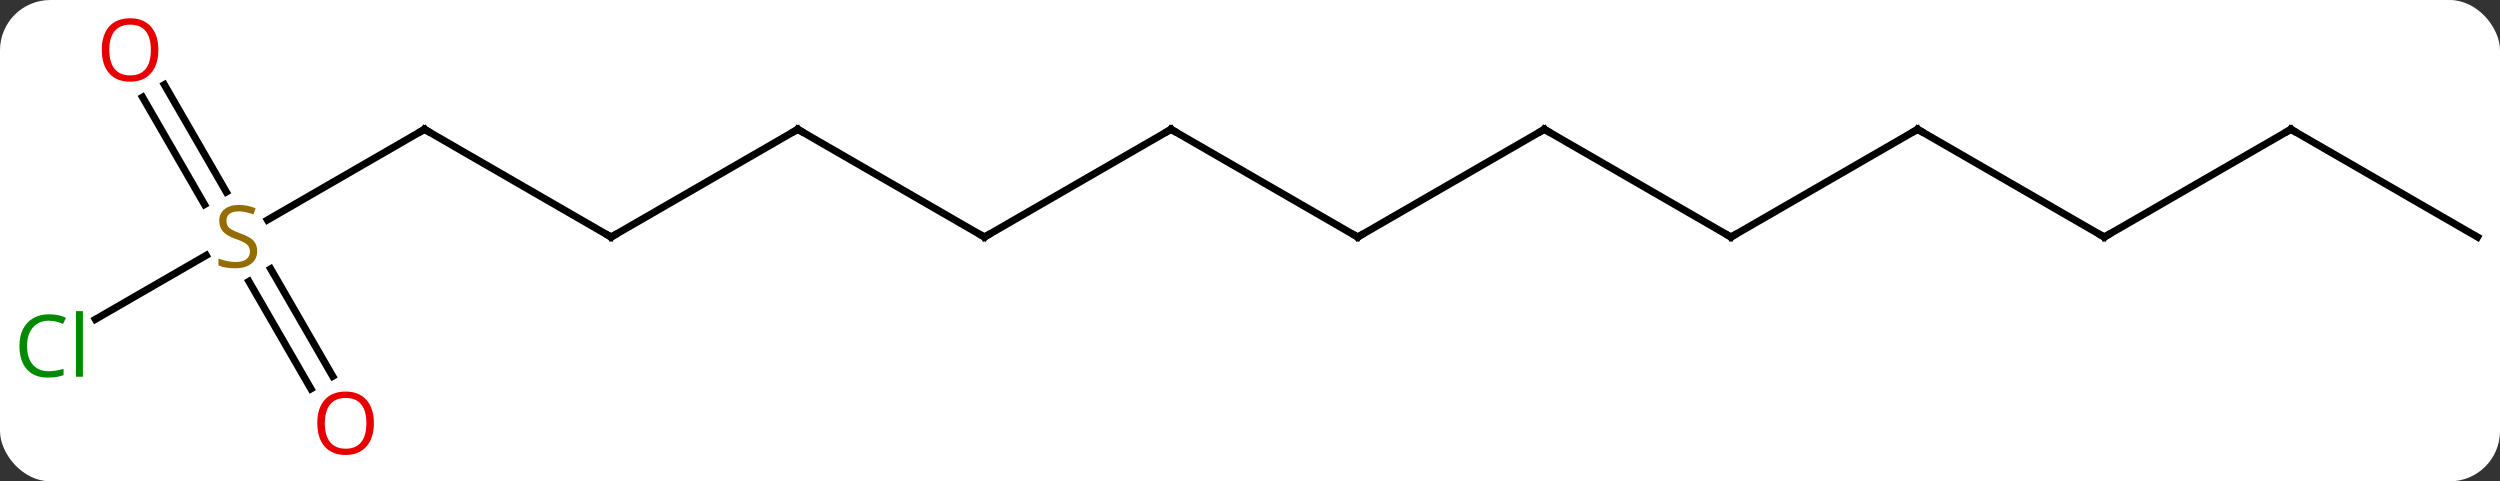 <svg width="348" viewBox="0 0 348 67" style="fill-opacity:1; color-rendering:auto; color-interpolation:auto; text-rendering:auto; stroke:black; stroke-linecap:square; stroke-miterlimit:10; shape-rendering:auto; stroke-opacity:1; fill:black; stroke-dasharray:none; font-weight:normal; stroke-width:1; font-family:'Open Sans'; font-style:normal; stroke-linejoin:miter; font-size:12; stroke-dashoffset:0; image-rendering:auto;" height="67" class="cas-substance-image" xmlns:xlink="http://www.w3.org/1999/xlink" xmlns="http://www.w3.org/2000/svg"><rect x="0" y="0" width="348" height="67" fill="#333333" stroke="none"/><svg class="cas-substance-single-component"><rect y="0" x="0" width="348" stroke="none" ry="7" rx="7" height="67" fill="white" class="cas-substance-group"/><svg y="0" x="0" width="348" viewBox="0 0 348 67" style="fill:black;" height="67" class="cas-substance-single-component-image"><svg><g><g transform="translate(176,33)" style="text-rendering:geometricPrecision; color-rendering:optimizeQuality; color-interpolation:linearRGB; stroke-linecap:butt; image-rendering:optimizeQuality;"><line y2="0" y1="-15" x2="-38.97" x1="-64.953" style="fill:none;"/><line y2="0" y1="-15" x2="-90.933" x1="-64.953" style="fill:none;"/><line y2="-15" y1="0" x2="-12.99" x1="-38.97" style="fill:none;"/><line y2="-15" y1="0" x2="-116.913" x1="-90.933" style="fill:none;"/><line y2="0" y1="-15" x2="12.99" x1="-12.99" style="fill:none;"/><line y2="-2.378" y1="-15" x2="-138.774" x1="-116.913" style="fill:none;"/><line y2="-15" y1="0" x2="38.97" x1="12.99" style="fill:none;"/><line y2="11.45" y1="2.541" x2="-162.726" x1="-147.295" style="fill:none;"/><line y2="21.127" y1="6.169" x2="-132.715" x1="-141.352" style="fill:none;"/><line y2="19.377" y1="4.418" x2="-129.684" x1="-138.321" style="fill:none;"/><line y2="-21.219" y1="-6.274" x2="-153.124" x1="-144.495" style="fill:none;"/><line y2="-19.469" y1="-4.524" x2="-156.155" x1="-147.526" style="fill:none;"/><line y2="0" y1="-15" x2="64.953" x1="38.97" style="fill:none;"/><line y2="-15" y1="0" x2="90.933" x1="64.953" style="fill:none;"/><line y2="0" y1="-15" x2="116.913" x1="90.933" style="fill:none;"/><line y2="-15" y1="0" x2="142.893" x1="116.913" style="fill:none;"/><line y2="0" y1="-15" x2="168.876" x1="142.893" style="fill:none;"/><path style="fill:none; stroke-miterlimit:5;" d="M-64.52 -14.75 L-64.953 -15 L-65.386 -14.75"/><path style="fill:none; stroke-miterlimit:5;" d="M-39.403 -0.25 L-38.97 0 L-38.537 -0.25"/><path style="fill:none; stroke-miterlimit:5;" d="M-90.5 -0.25 L-90.933 0 L-91.366 -0.25"/><path style="fill:none; stroke-miterlimit:5;" d="M-13.423 -14.75 L-12.99 -15 L-12.557 -14.75"/><path style="fill:none; stroke-miterlimit:5;" d="M-116.48 -14.75 L-116.913 -15 L-117.346 -14.75"/><path style="fill:none; stroke-miterlimit:5;" d="M12.557 -0.25 L12.99 0 L13.423 -0.25"/></g><g transform="translate(176,33)" style="stroke-linecap:butt; fill:rgb(148,108,0); text-rendering:geometricPrecision; color-rendering:optimizeQuality; image-rendering:optimizeQuality; font-family:'Open Sans'; stroke:rgb(148,108,0); color-interpolation:linearRGB; stroke-miterlimit:5;"><path style="stroke:none;" d="M-140.198 1.938 Q-140.198 3.062 -141.018 3.703 Q-141.838 4.344 -143.245 4.344 Q-144.776 4.344 -145.588 3.938 L-145.588 2.984 Q-145.057 3.203 -144.44 3.336 Q-143.823 3.469 -143.213 3.469 Q-142.213 3.469 -141.713 3.086 Q-141.213 2.703 -141.213 2.031 Q-141.213 1.594 -141.393 1.305 Q-141.573 1.016 -141.987 0.773 Q-142.401 0.531 -143.26 0.234 Q-144.448 -0.188 -144.963 -0.773 Q-145.479 -1.359 -145.479 -2.312 Q-145.479 -3.297 -144.737 -3.883 Q-143.995 -4.469 -142.76 -4.469 Q-141.495 -4.469 -140.416 -4 L-140.729 -3.141 Q-141.791 -3.578 -142.791 -3.578 Q-143.588 -3.578 -144.034 -3.242 Q-144.479 -2.906 -144.479 -2.297 Q-144.479 -1.859 -144.315 -1.57 Q-144.151 -1.281 -143.76 -1.047 Q-143.37 -0.812 -142.557 -0.516 Q-141.213 -0.047 -140.706 0.508 Q-140.198 1.062 -140.198 1.938 Z"/><path style="fill:none; stroke:black;" d="M38.537 -14.75 L38.97 -15 L39.403 -14.75"/><path style="fill:rgb(0,138,0); stroke:none;" d="M-169.185 11.641 Q-170.591 11.641 -171.411 12.578 Q-172.232 13.516 -172.232 15.156 Q-172.232 16.828 -171.442 17.75 Q-170.653 18.672 -169.2 18.672 Q-168.294 18.672 -167.153 18.344 L-167.153 19.219 Q-168.044 19.562 -169.341 19.562 Q-171.232 19.562 -172.263 18.406 Q-173.294 17.25 -173.294 15.141 Q-173.294 13.812 -172.802 12.82 Q-172.31 11.828 -171.372 11.289 Q-170.435 10.75 -169.169 10.75 Q-167.825 10.75 -166.81 11.234 L-167.232 12.094 Q-168.216 11.641 -169.185 11.641 ZM-164.458 19.438 L-165.427 19.438 L-165.427 10.312 L-164.458 10.312 L-164.458 19.438 Z"/><path style="fill:rgb(230,0,0); stroke:none;" d="M-123.956 25.91 Q-123.956 27.972 -124.995 29.152 Q-126.034 30.332 -127.877 30.332 Q-129.768 30.332 -130.799 29.168 Q-131.831 28.003 -131.831 25.894 Q-131.831 23.8 -130.799 22.652 Q-129.768 21.503 -127.877 21.503 Q-126.018 21.503 -124.987 22.675 Q-123.956 23.847 -123.956 25.91 ZM-130.784 25.91 Q-130.784 27.644 -130.041 28.55 Q-129.299 29.457 -127.877 29.457 Q-126.456 29.457 -125.729 28.558 Q-125.002 27.66 -125.002 25.91 Q-125.002 24.175 -125.729 23.285 Q-126.456 22.394 -127.877 22.394 Q-129.299 22.394 -130.041 23.293 Q-130.784 24.191 -130.784 25.91 Z"/><path style="fill:rgb(230,0,0); stroke:none;" d="M-153.956 -26.05 Q-153.956 -23.988 -154.995 -22.808 Q-156.034 -21.628 -157.877 -21.628 Q-159.768 -21.628 -160.799 -22.793 Q-161.831 -23.957 -161.831 -26.066 Q-161.831 -28.16 -160.799 -29.308 Q-159.768 -30.457 -157.877 -30.457 Q-156.018 -30.457 -154.987 -29.285 Q-153.956 -28.113 -153.956 -26.05 ZM-160.784 -26.05 Q-160.784 -24.316 -160.041 -23.41 Q-159.299 -22.503 -157.877 -22.503 Q-156.456 -22.503 -155.729 -23.402 Q-155.002 -24.3 -155.002 -26.05 Q-155.002 -27.785 -155.729 -28.675 Q-156.456 -29.566 -157.877 -29.566 Q-159.299 -29.566 -160.041 -28.668 Q-160.784 -27.769 -160.784 -26.05 Z"/><path style="fill:none; stroke:black;" d="M64.52 -0.25 L64.953 0 L65.386 -0.25"/><path style="fill:none; stroke:black;" d="M90.5 -14.75 L90.933 -15 L91.366 -14.75"/><path style="fill:none; stroke:black;" d="M116.48 -0.25 L116.913 0 L117.346 -0.25"/><path style="fill:none; stroke:black;" d="M142.46 -14.75 L142.893 -15 L143.326 -14.75"/></g></g></svg></svg></svg></svg>